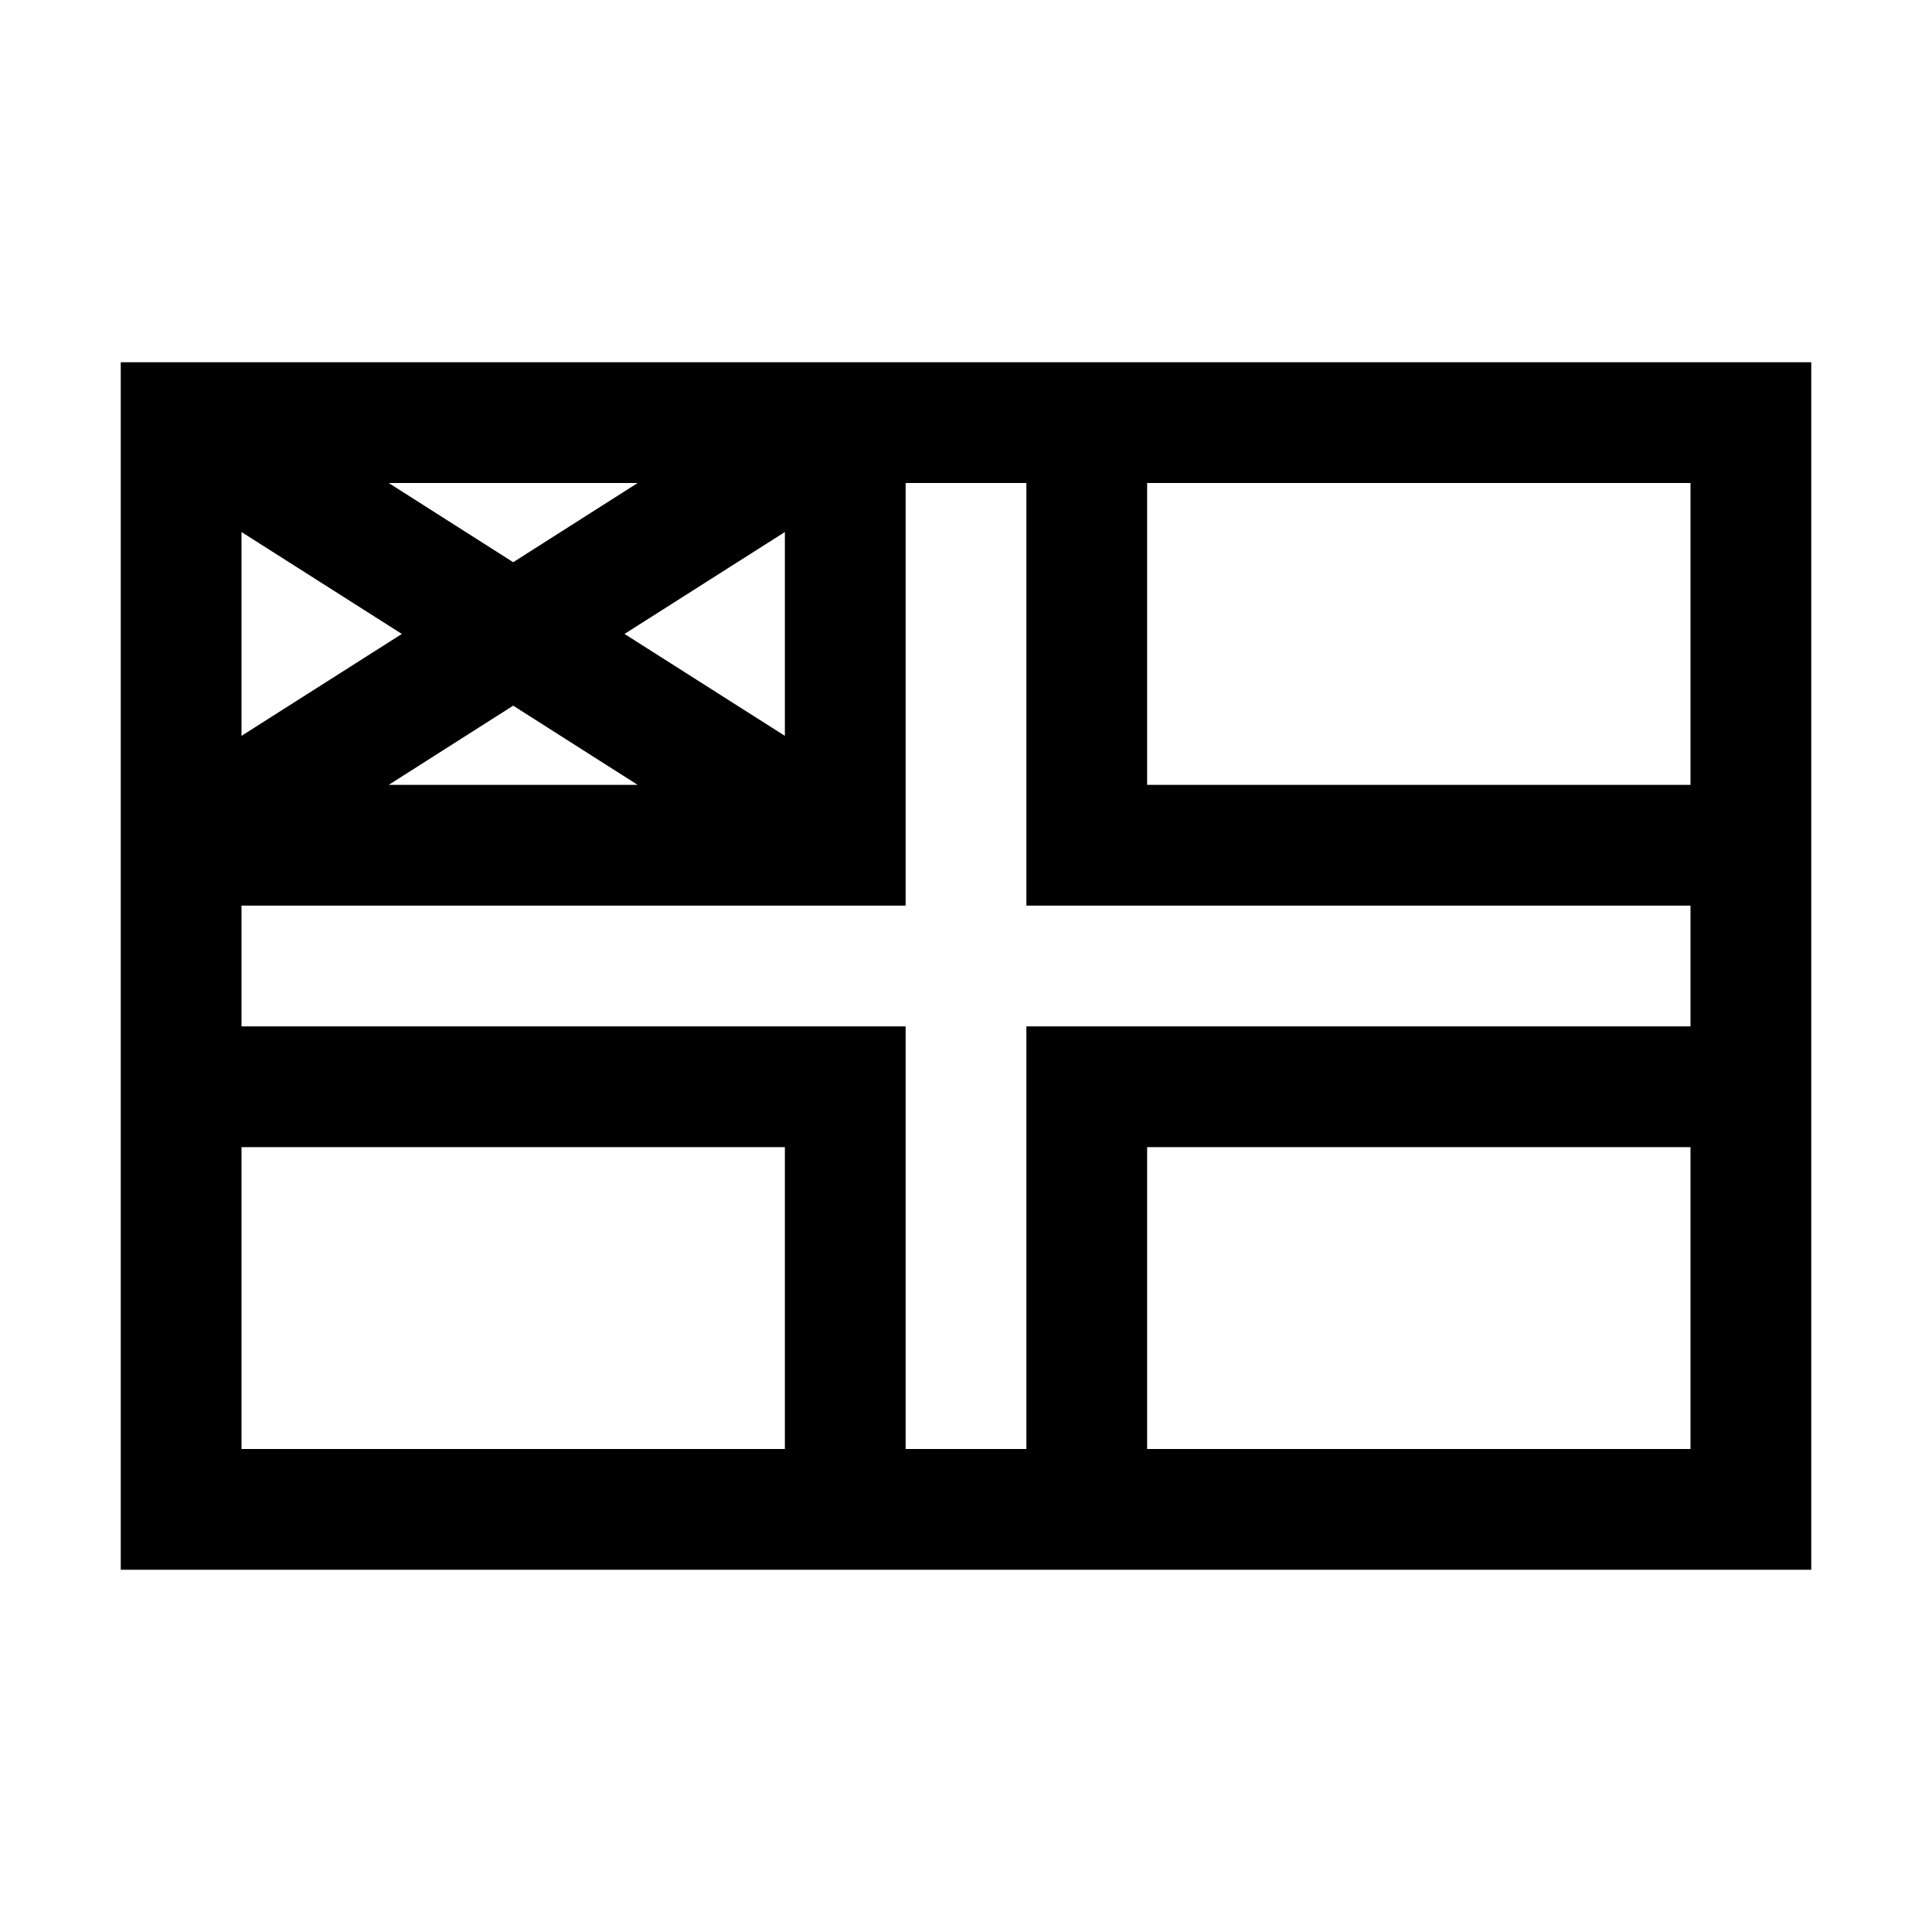 <?xml version="1.0" encoding="utf-8"?>
<svg xmlns="http://www.w3.org/2000/svg" viewBox="0 0 32 32" fill="#000000"><path style="text-indent:0;text-align:start;line-height:normal;text-transform:none;block-progression:tb;-inkscape-font-specification:Sans" d="M 2 6 L 2 7 L 2 25 L 2 26 L 3 26 L 29 26 L 30 26 L 30 25 L 30 7 L 30 6 L 29 6 L 3 6 L 2 6 z M 6.438 8 L 10.562 8 L 8.5 9.312 L 6.438 8 z M 15 8 L 17 8 L 17 13 L 17 15 L 28 15 L 28 17 L 17 17 L 17 19 L 17 24 L 15 24 L 15 18 L 15 17 L 4 17 L 4 15 L 15 15 L 15 13 L 15 8 z M 19 8 L 28 8 L 28 13 L 19 13 L 19 8 z M 4 8.812 L 6.656 10.5 L 4 12.188 L 4 8.812 z M 13 8.812 L 13 12.188 L 10.344 10.5 L 13 8.812 z M 8.5 11.688 L 10.562 13 L 6.438 13 L 8.5 11.688 z M 4 19 L 13 19 L 13 24 L 4 24 L 4 19 z M 19 19 L 28 19 L 28 24 L 19 24 L 19 19 z" fill="#000000"/></svg>
